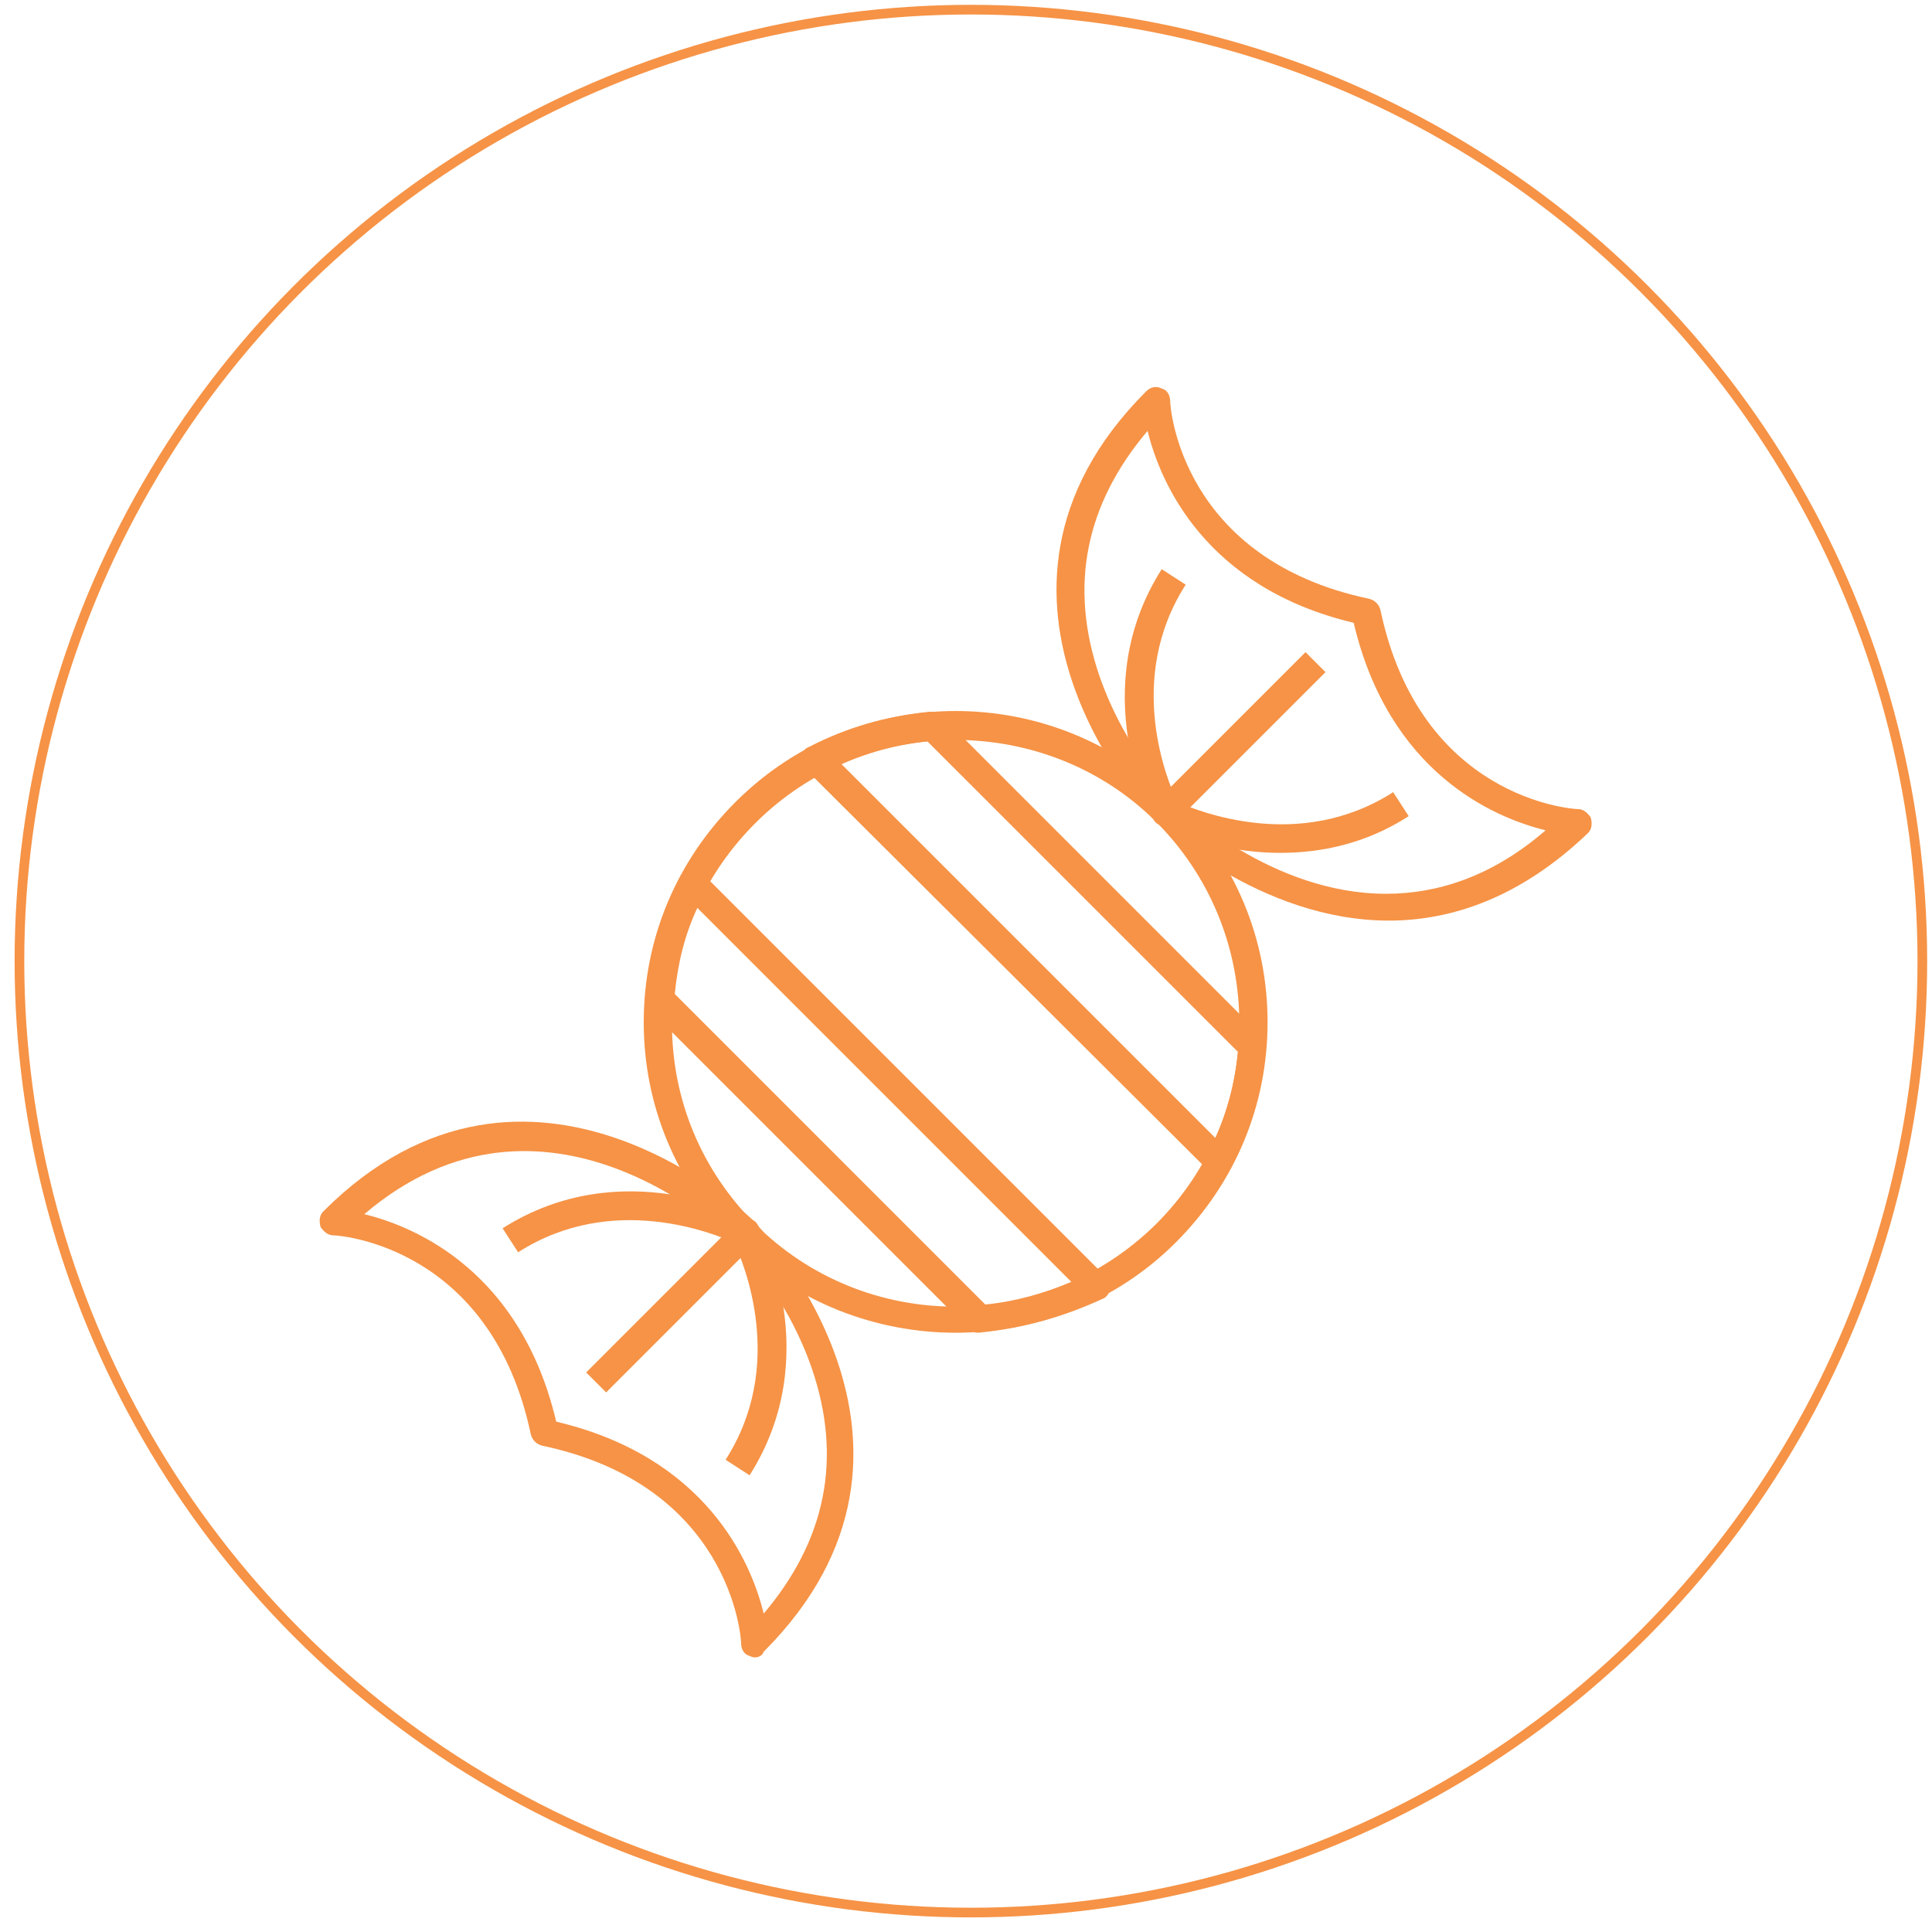 <?xml version="1.0" encoding="utf-8"?>
<!-- Generator: Adobe Illustrator 16.0.0, SVG Export Plug-In . SVG Version: 6.00 Build 0)  -->
<svg version="1.2" baseProfile="tiny" id="Layer_1" xmlns="http://www.w3.org/2000/svg" xmlns:xlink="http://www.w3.org/1999/xlink"
	 x="0px" y="0px" width="200px" height="200px" viewBox="0 0 200 200" xml:space="preserve">
<g display="none">
	<circle display="inline" fill="none" stroke="#F69346" stroke-miterlimit="10" cx="100.493" cy="99.494" r="98.493"/>
	<g display="inline">
		<path fill="#F69346" d="M120.756,91.18V77.494c0-4.227,3.422-7.648,7.648-7.648h16.301c2.818,0,5.436,1.609,6.844,4.228
			l7.045,13.685c1.408,2.416,1.207,5.233-0.203,7.446c-1.408,2.215-4.023,3.624-6.641,3.624h-23.146
			C124.178,98.828,120.756,95.406,120.756,91.18z M144.705,74.073h-16.102c-2.01,0-3.621,1.609-3.621,3.622V91.38
			c0,2.014,1.611,3.622,3.621,3.622h23.146c1.408,0,2.617-0.604,3.221-1.809c0.604-1.209,0.604-2.417,0-3.624l-7.045-13.686
			c-0.604-1.209-1.811-2.013-3.221-2.013V74.073z"/>
		<path fill="#F69346" d="M120.555,137.872c0-9.057,7.246-16.302,16.303-16.302s16.301,7.245,16.301,16.302
			s-7.244,16.303-16.301,16.303C128.002,154.175,120.555,146.728,120.555,137.872z M124.58,137.872
			c0,6.843,5.434,12.277,12.277,12.277c6.842,0,12.277-5.435,12.277-12.277s-5.436-12.276-12.277-12.276
			C130.215,125.596,124.58,131.029,124.58,137.872z"/>
		<path fill="#F69346" d="M40.854,137.872c0-9.057,7.247-16.302,16.302-16.302c9.057,0,16.303,7.245,16.303,16.302
			s-7.247,16.303-16.303,16.303C48.101,154.175,40.854,146.728,40.854,137.872z M44.88,137.872c0,6.843,5.434,12.277,12.277,12.277
			c6.844,0,12.277-5.435,12.277-12.277S64,125.596,57.157,125.596C50.314,125.596,44.88,131.029,44.88,137.872z"/>
		<circle fill="#F69346" cx="136.857" cy="137.873" r="4.025"/>
		<circle fill="#F69346" cx="57.157" cy="137.873" r="4.025"/>
		<path fill="#F69346" d="M23.345,132.035V65.62c0-4.228,3.421-7.648,7.648-7.648H151.75c2.617,0,5.232,1.609,6.641,4.024
			l19.523,34.618c0.604,1.208,1.006,2.414,1.006,3.823v31.8c0,4.227-3.42,7.647-7.646,7.647h-22.139v-2.013
			c0-6.843-5.436-12.276-12.277-12.276c-6.844,0-12.277,5.434-12.277,12.276v2.013H69.434v-2.013
			c0-6.843-5.434-12.276-12.277-12.276c-6.843,0-12.277,5.434-12.277,12.276v2.013H31.194
			C26.968,139.885,23.345,136.464,23.345,132.035z M57.358,121.57c8.252,0,15.095,6.239,16.101,14.289h47.498
			c1.006-8.05,7.85-14.289,16.102-14.289s15.094,6.239,16.1,14.289h18.316c2.012,0,3.623-1.609,3.623-3.622v-31.8
			c0-0.604,0-1.209-0.404-1.812l-19.521-34.617c-0.604-1.005-1.811-1.811-3.221-1.811H31.194c-2.012,0-3.623,1.61-3.623,3.622
			v66.417c0,2.013,1.61,3.622,3.623,3.622h9.862C42.063,127.81,49.106,121.57,57.358,121.57z"/>
		<path fill="#F69346" d="M59.774,52.135c1.408-2.414,4.025-3.824,6.641-3.824h17.51c2.616,0,5.232,1.41,6.642,3.824l5.836,9.861
			H53.937L59.774,52.135z M87.145,54.148c-0.805-1.208-2.013-1.813-3.22-1.813h-17.51c-1.408,0-2.616,0.604-3.22,1.813l-2.214,3.823
			h28.378L87.145,54.148z"/>
		<path fill="#F69346" d="M52.125,106.475l0.201,3.625c0.201,2.012,2.012,3.622,4.025,3.622h37.637c2.012,0,3.823-1.61,4.024-3.622
			l0.201-3.625c0-1.408-0.805-2.213-2.013-2.213H54.138C52.931,104.262,52.125,105.066,52.125,106.475z"/>
		<path fill="#F69346" d="M53.131,90.776c0.605,0.806,1.41,1.208,2.416,1.208h39.044c1.007,0,2.013-0.402,2.617-1.208
			c0.604-0.805,0.805-1.811,0.604-2.816C96.001,78.902,86.34,72.462,75.07,72.462c-11.069,0-20.731,6.44-22.743,15.498
			C52.125,89.168,52.327,90.174,53.131,90.776z M92.982,88.16c0-0.402,0.403-0.805,0.805-0.805c0.402,0,0.805,0.402,0.805,0.805
			c0,0.403-0.403,0.806-0.805,0.806C93.385,88.966,92.982,88.563,92.982,88.16z M87.347,85.946c0-0.401,0.402-0.804,0.804-0.804
			c0.403,0,0.806,0.402,0.806,0.804c0,0.402-0.402,0.805-0.806,0.805C87.749,86.751,87.347,86.349,87.347,85.946z M85.736,79.908
			c0-0.402,0.402-0.805,0.805-0.805c0.402,0,0.805,0.402,0.805,0.805s-0.403,0.806-0.805,0.806
			C85.938,80.714,85.736,80.311,85.736,79.908z M81.913,89.168c0-0.403,0.402-0.807,0.805-0.807c0.403,0,0.806,0.403,0.806,0.807
			c0,0.401-0.402,0.804-0.806,0.804C82.315,89.972,81.913,89.569,81.913,89.168z M81.107,83.33c0-0.403,0.403-0.805,0.806-0.805
			s0.805,0.401,0.805,0.805c0,0.402-0.402,0.805-0.805,0.805S81.107,83.732,81.107,83.33z M78.491,77.292
			c0-0.402,0.402-0.805,0.806-0.805c0.402,0,0.805,0.402,0.805,0.805c0,0.403-0.403,0.804-0.805,0.804
			C78.893,78.096,78.692,77.695,78.491,77.292z M74.466,86.551c0-0.402,0.402-0.805,0.805-0.805c0.402,0,0.805,0.402,0.805,0.805
			c0,0.401-0.403,0.805-0.805,0.805C74.868,87.355,74.466,87.154,74.466,86.551z M73.661,80.514c0-0.404,0.403-0.806,0.805-0.806
			c0.402,0,0.805,0.401,0.805,0.806c0,0.402-0.403,0.805-0.805,0.805C74.064,81.318,73.862,81.116,73.661,80.514z M68.025,83.732
			c0-0.402,0.402-0.806,0.805-0.806c0.402,0,0.805,0.403,0.805,0.806s-0.402,0.806-0.805,0.806
			C68.428,84.538,68.025,84.135,68.025,83.732z M65.007,88.765c0-0.403,0.402-0.805,0.805-0.805c0.402,0,0.804,0.401,0.804,0.805
			s-0.402,0.805-0.804,0.805C65.409,89.569,65.007,89.369,65.007,88.765z M64.202,78.299c0-0.401,0.402-0.805,0.805-0.805
			c0.402,0,0.805,0.403,0.805,0.805c0,0.402-0.403,0.805-0.805,0.805C64.604,79.104,64.402,78.902,64.202,78.299z M59.371,83.33
			c0-0.403,0.403-0.805,0.805-0.805s0.805,0.401,0.805,0.805c0,0.402-0.402,0.805-0.805,0.805S59.371,83.732,59.371,83.33z
			 M55.95,88.361c0-0.401,0.402-0.806,0.804-0.806s0.806,0.404,0.806,0.806c0,0.403-0.403,0.807-0.806,0.807
			C56.352,89.168,56.151,88.966,55.95,88.361z"/>
		<path fill="#F69346" d="M52.327,100.64c0,1.207,1.007,2.212,2.214,2.212H95.8c1.208,0,2.213-1.005,2.213-2.212
			c0-1.208-1.006-2.216-2.213-2.216H54.339C53.333,98.424,52.327,99.432,52.327,100.64z"/>
		<path fill="#F69346" d="M51.522,97.419c-0.403-0.201-0.604-0.805-0.403-1.209c0.806-1.608,2.818-2.213,3.02-2.213
			c2.415-0.604,5.233,1.207,5.837,1.609c1.408,0.604,3.42-0.402,4.226-1.005c3.421-2.215,7.044,0,7.245,0
			c3.421,2.013,6.441,0.2,6.642,0.2c4.83-2.615,9.056,0,9.66,0.402c2.214,1.006,3.019,0.202,4.427-0.603
			c1.611-1.007,3.624-2.215,7.044,0c0.403,0.2,0.403,0.805,0.202,1.207c-0.202,0.401-0.806,0.401-1.208,0.201
			c-2.415-1.611-3.623-0.806-5.232,0c-1.408,1.006-3.623,2.214-6.038,0.604c0,0-4.025-2.617-8.051-0.404
			c-0.201,0-4.227,2.214-8.453-0.2c-0.202-0.201-3.019-1.812-5.434-0.201c-0.202,0-3.421,2.213-6.038,1.007
			c-0.202,0-3.019-1.813-4.428-1.409c-0.403,0.2-1.61,0.604-2.013,1.409C52.327,97.016,51.925,97.419,51.522,97.419z"/>
	</g>
</g>
<circle display="none" fill="none" stroke="#F69346" stroke-miterlimit="10" cx="100.621" cy="99.494" r="98.494"/>
<g display="none">
	<g display="inline">
		<path fill="#F69346" d="M54.406,116.824l2.87-4.389l3.039-1.688c0.506-0.337,0.337-1.013-0.338-1.013H20.983
			c-0.506,0-0.844,0.844-0.337,1.013l3.038,1.688l2.87,4.389c0.337,0.506,1.013,0.844,1.688,0.844h24.477
			C53.394,117.668,54.068,117.33,54.406,116.824z"/>
		<path fill="#F69346" d="M34.656,105.177c0.338,0.338,0.506,0.507,0.506,0.507c0.169,0.169,0.506,0.337,1.013,0.169
			c0.338-0.169,0.507-0.507,0.338-0.677l0,0c0,0-0.168-0.168-0.338-0.506c-0.168-0.337-0.337-0.675-0.506-1.182
			c-0.168-0.506-0.168-1.013,0-1.519c0.169-0.507,0.506-1.183,0.844-1.857s0.844-1.181,1.182-2.025c0.338-0.675,0.338-1.519,0-2.194
			c-0.169-0.675-0.506-1.013-0.844-1.351c-0.338-0.337-0.506-0.506-0.506-0.506c-0.169-0.169-0.676-0.169-1.013-0.169
			c-0.338,0.169-0.507,0.506-0.338,0.675l0,0c0,0,0.168,0.169,0.168,0.338c0.169,0.169,0.338,0.676,0.338,1.013
			c0.168,0.507,0,1.014-0.168,1.52c-0.169,0.507-0.676,1.181-1.182,1.856c-0.337,0.675-0.844,1.351-0.844,2.194
			c-0.169,0.844,0,1.52,0.337,2.026C33.981,104.502,34.319,105.008,34.656,105.177z"/>
		<path fill="#F69346" d="M39.551,105.177c0.338,0.338,0.507,0.507,0.507,0.507c0.168,0.169,0.506,0.337,1.013,0.169
			c0.337-0.169,0.506-0.507,0.337-0.677l0,0c0,0-0.168-0.168-0.337-0.506c-0.169-0.337-0.337-0.675-0.506-1.182
			c-0.169-0.506-0.169-1.013,0-1.519c0.169-0.507,0.506-1.183,0.844-1.857c0.338-0.675,0.844-1.181,1.182-2.025
			c0.338-0.675,0.338-1.519,0-2.194c-0.168-0.675-0.506-1.013-0.844-1.351c-0.338-0.337-0.506-0.506-0.506-0.506
			c-0.169-0.169-0.675-0.169-1.013-0.169c-0.338,0.169-0.506,0.506-0.338,0.675l0,0c0,0,0.169,0.169,0.169,0.338
			c0.168,0.169,0.337,0.676,0.337,1.013c0.169,0.507,0,1.014-0.168,1.52c-0.169,0.507-0.676,1.181-1.182,1.856
			c-0.337,0.675-0.844,1.351-0.844,2.194c-0.168,0.844,0,1.52,0.338,2.026C38.876,104.502,39.383,105.008,39.551,105.177z"/>
		<path fill="#F69346" d="M44.616,105.177c0.338,0.338,0.506,0.507,0.506,0.507c0.169,0.169,0.506,0.337,1.013,0.169
			c0.338-0.169,0.506-0.507,0.338-0.677l0,0c0,0-0.169-0.168-0.338-0.506c-0.169-0.337-0.338-0.675-0.506-1.182
			c-0.168-0.506-0.168-1.013,0-1.519c0.168-0.507,0.506-1.183,0.844-1.857c0.337-0.675,0.844-1.181,1.182-2.025
			c0.337-0.675,0.337-1.519,0-2.194c-0.169-0.675-0.506-1.013-0.844-1.351c-0.337-0.337-0.506-0.506-0.506-0.506
			c-0.169-0.169-0.675-0.169-1.013-0.169c-0.337,0.169-0.506,0.506-0.337,0.675l0,0c0,0,0.168,0.169,0.168,0.338
			c0.169,0.169,0.338,0.676,0.338,1.013c0.168,0.507,0,1.014-0.169,1.52c-0.169,0.507-0.675,1.181-1.182,1.856
			c-0.338,0.675-0.844,1.351-0.844,2.194c-0.168,0.844,0,1.52,0.338,2.026C43.94,104.502,44.278,105.008,44.616,105.177z"/>
		<path fill="#F69346" d="M180.333,109.565H141.34c-0.507,0-0.844,0.844-0.338,1.013l3.038,1.688l2.87,4.389
			c0.338,0.506,1.013,0.844,1.688,0.844h24.477c0.675,0,1.182-0.338,1.688-0.844l2.869-4.389l3.038-1.688
			C181.008,110.409,180.84,109.565,180.333,109.565z"/>
		<path fill="#F69346" d="M154.844,105.177c0.338,0.338,0.506,0.507,0.506,0.507c0.169,0.169,0.507,0.337,1.014,0.169
			c0.337-0.169,0.506-0.507,0.337-0.677l0,0c0,0-0.169-0.168-0.337-0.506c-0.17-0.337-0.338-0.675-0.507-1.182
			c-0.169-0.506-0.169-1.013,0-1.519c0.169-0.507,0.507-1.183,0.844-1.857c0.338-0.675,0.845-1.181,1.183-2.025
			c0.337-0.675,0.337-1.519,0-2.194c-0.17-0.675-0.507-1.013-0.845-1.351c-0.338-0.337-0.507-0.506-0.507-0.506
			c-0.168-0.169-0.675-0.169-1.012-0.169c-0.338,0.169-0.507,0.506-0.338,0.675l0,0c0,0,0.168,0.169,0.168,0.338
			c0.169,0.169,0.338,0.676,0.338,1.013c0.169,0.507,0,1.014-0.168,1.52c-0.17,0.507-0.676,1.181-1.183,1.856
			c-0.337,0.675-0.844,1.351-0.844,2.194c-0.169,0.844,0,1.52,0.338,2.026C154.168,104.502,154.676,105.008,154.844,105.177z"/>
		<path fill="#F69346" d="M159.908,105.177c0.337,0.338,0.506,0.507,0.506,0.507c0.168,0.169,0.506,0.337,1.013,0.169
			c0.338-0.169,0.507-0.507,0.338-0.677l0,0c0,0-0.169-0.168-0.338-0.506c-0.169-0.337-0.338-0.675-0.507-1.182
			c-0.168-0.506-0.168-1.013,0-1.519c0.169-0.507,0.507-1.183,0.845-1.857s0.845-1.181,1.181-2.025c0.339-0.675,0.339-1.519,0-2.194
			c-0.168-0.675-0.506-1.013-0.843-1.351c-0.338-0.337-0.507-0.506-0.507-0.506c-0.169-0.169-0.676-0.169-1.013-0.169
			c-0.338,0.169-0.507,0.506-0.338,0.675l0,0c0,0,0.169,0.169,0.169,0.338c0.168,0.169,0.338,0.676,0.338,1.013
			c0.168,0.507,0,1.014-0.169,1.52c-0.169,0.507-0.675,1.181-1.182,1.856c-0.338,0.675-0.845,1.351-0.845,2.194
			c-0.168,0.844,0,1.52,0.338,2.026C159.232,104.502,159.57,105.008,159.908,105.177z"/>
		<path fill="#F69346" d="M164.803,105.177c0.338,0.338,0.507,0.507,0.507,0.507c0.169,0.169,0.507,0.337,1.013,0.169
			c0.338-0.169,0.506-0.507,0.338-0.677l0,0c0,0-0.169-0.168-0.338-0.506c-0.168-0.337-0.338-0.675-0.506-1.182
			c-0.169-0.506-0.169-1.013,0-1.519c0.168-0.507,0.506-1.183,0.844-1.857s0.844-1.181,1.182-2.025c0.338-0.675,0.338-1.519,0-2.194
			c-0.169-0.675-0.507-1.013-0.844-1.351c-0.338-0.337-0.507-0.506-0.507-0.506c-0.169-0.169-0.675-0.169-1.013-0.169
			c-0.338,0.169-0.506,0.506-0.338,0.675l0,0c0,0,0.169,0.169,0.169,0.338c0.169,0.169,0.338,0.676,0.338,1.013
			c0.169,0.507,0,1.014-0.169,1.52c-0.169,0.507-0.676,1.181-1.182,1.856c-0.338,0.675-0.844,1.351-0.844,2.194
			c-0.169,0.844,0,1.52,0.337,2.026C164.127,104.502,164.635,105.008,164.803,105.177z"/>
		<path fill="#F69346" d="M82.934,96.906c-3.039,1.519-5.571,3.713-7.596,6.413c-2.87,3.884-12.491,22.451-12.491,22.451
			s-4.389-2.194-9.284-4.558c-0.507-0.338-1.182-0.506-1.688-0.844H34.825c-0.844,3.039,0.168,6.076,4.22,7.934
			c4.558,2.194,25.49,12.829,27.346,13.335c2.026,0.507,4.389-1.013,5.402-3.039l9.622-18.904l-3.714,39.33
			c-0.169,2.363,1.351,4.389,3.714,4.728c6.245,0.843,12.66,1.35,19.243,1.35c1.856,0,3.883,0,5.74-0.169v-58.574l-19.75-11.141
			C85.297,95.724,84.116,96.23,82.934,96.906z M99.308,120.2c1.183,0,2.026,0.844,2.026,2.025c0,1.183-0.844,2.025-2.026,2.025
			c-1.181,0-2.025-0.843-2.025-2.025C97.282,121.213,98.126,120.2,99.308,120.2z M99.308,129.484c1.183,0,2.026,0.845,2.026,2.026
			c0,1.181-0.844,2.024-2.026,2.024c-1.181,0-2.025-0.844-2.025-2.024C97.282,130.497,98.126,129.484,99.308,129.484z
			 M99.308,138.937c1.183,0,2.026,0.845,2.026,2.026s-0.844,2.025-2.026,2.025c-1.181,0-2.025-0.844-2.025-2.025
			S98.126,138.937,99.308,138.937z M99.308,148.221c1.183,0,2.026,0.845,2.026,2.026s-0.844,2.024-2.026,2.024
			c-1.181,0-2.025-0.843-2.025-2.024S98.126,148.221,99.308,148.221z"/>
		<path fill="#F69346" d="M148.768,120.369c-5.402,2.532-11.142,5.401-11.142,5.401s-2.363-4.558-5.064-9.79
			c-2.7-5.064-5.908-10.804-7.259-12.661c-2.025-2.7-4.727-5.063-7.596-6.413c-1.182-0.676-2.7-1.183-3.883-1.688
			c-3.713,2.701-8.271,4.22-13.334,4.22c-0.338,0-0.676,0-0.845,0l8.946,5.064c0.507,0.168,0.676,0.676,0.676,1.182v59.249
			c3.375-0.169,6.752-0.507,10.127-1.013c2.363-0.338,4.052-2.362,3.715-4.727l-3.883-39.331l9.791,18.906
			c1.012,2.026,3.037,3.714,5.401,3.038c2.363-0.675,21.944-10.634,27.346-13.335c4.727-2.363,5.739-5.233,4.896-7.934h-17.893
			V120.369z"/>
		<path fill="#F69346" d="M82.765,76.312c0,9.622,7.765,17.387,17.387,17.387c9.621,0,17.387-7.765,17.387-17.387
			c0-2.532-0.507-4.727-1.352-6.921H84.116C83.271,71.585,82.765,73.779,82.765,76.312z"/>
		<path fill="#F69346" d="M86.141,51.835L84.791,66.69h30.553l-1.35-14.855c5.4-0.169,9.789-4.727,9.789-10.128
			c0-5.57-4.557-10.128-10.127-10.128c-1.014,0-2.025,0.169-3.039,0.506c-2.363-3.207-6.246-5.232-10.634-5.232
			c-4.389,0-8.103,2.025-10.634,5.232c-1.013-0.337-2.025-0.506-3.039-0.506c-5.57,0-10.128,4.558-10.128,10.128
			C76.351,47.108,80.74,51.666,86.141,51.835z"/>
	</g>
</g>
<circle fill="none" stroke="#F69346" stroke-miterlimit="10" cx="100.506" cy="99.494" r="98.494"/>
<g>
	<g>
		<g>
			<path fill="#F69346" d="M98.928,137.964c-8.182,0-16.51-3.067-22.792-9.351c-6.137-6.137-9.497-14.172-9.497-22.793
				c0-8.619,3.36-16.656,9.497-22.792c12.564-12.565,33.02-12.565,45.585,0c6.137,6.136,9.497,14.173,9.497,22.792
				c0,8.621-3.36,16.656-9.497,22.793C115.438,134.896,107.11,137.964,98.928,137.964z M98.928,76.6
				c-7.451,0-15.048,2.922-20.747,8.62c-5.552,5.552-8.62,12.857-8.62,20.747s3.068,15.195,8.62,20.748
				c11.396,11.396,29.952,11.396,41.495,0c5.552-5.553,8.62-12.858,8.62-20.748s-3.068-15.341-8.62-20.894
				C113.978,79.375,106.38,76.6,98.928,76.6z"/>
		</g>
		<g>
			<path fill="#F69346" d="M78.181,171.568c-0.146,0-0.292,0-0.584-0.146c-0.584-0.146-0.877-0.73-0.877-1.315
				c0-0.729-1.168-16.363-20.602-20.454c-0.584-0.146-1.022-0.585-1.168-1.169c-4.091-19.433-19.725-20.602-20.455-20.602
				c-0.584,0-1.022-0.438-1.315-0.877c-0.146-0.584-0.146-1.168,0.293-1.607c21.331-21.331,44.416,0.73,44.562,1.023
				c0.292,0.293,22.355,23.231,1.023,44.563C78.912,171.423,78.474,171.568,78.181,171.568z M57.58,147.169
				c15.487,3.652,20.164,14.464,21.478,19.87c6.43-7.597,8.182-16.071,4.968-25.422c-2.63-7.598-7.744-13.004-7.89-13.004
				c-0.877-0.73-19.725-18.848-38.426-2.922C43.115,127.006,53.927,131.682,57.58,147.169z"/>
		</g>
		<g>
			<path fill="#F69346" d="M143.782,95.301c-13.441,0-23.961-10.081-24.106-10.228c-0.293-0.146-22.354-23.23-1.023-44.563
				c0.438-0.438,1.023-0.585,1.607-0.292c0.585,0.146,0.877,0.73,0.877,1.314c0,0.73,1.169,16.364,20.601,20.455
				c0.585,0.146,1.023,0.585,1.168,1.169c4.092,19.433,19.727,20.602,20.457,20.602c0.584,0,1.021,0.438,1.313,0.877
				c0.147,0.584,0.147,1.169-0.292,1.606C157.371,92.964,150.212,95.301,143.782,95.301z M118.799,44.603
				c-6.429,7.597-8.182,16.071-4.968,25.422c2.631,7.598,7.744,13.004,7.89,13.004c0.585,0.584,9.936,9.496,21.771,9.496
				c5.26,0,10.957-1.753,16.51-6.574c-5.406-1.314-16.218-5.99-19.87-21.478C124.788,60.819,120.113,50.008,118.799,44.603z"/>
		</g>
		<g>
			<g>
				<path fill="#F69346" d="M77.597,152.721l-2.484-1.606c6.283-9.789,1.9-20.309,0.877-22.501
					c-2.045-0.877-12.565-5.26-22.354,1.022l-1.607-2.483c12.42-7.89,25.277-1.169,25.861-0.877
					c0.292,0.146,0.438,0.293,0.585,0.585C78.765,127.445,85.487,140.302,77.597,152.721z"/>
			</g>
		</g>
		<g>
			
				<rect x="58.483" y="133.885" transform="matrix(-0.707 0.707 -0.707 -0.707 214.246 181.956)" fill="#F69346" width="21.916" height="2.923"/>
		</g>
		<g>
			<g>
				<path fill="#F69346" d="M132.532,88.288c-7.013,0-12.272-2.776-12.564-2.922c-0.292-0.146-0.438-0.293-0.585-0.585
					c-0.292-0.584-7.013-13.441,0.877-25.861l2.484,1.607c-6.282,9.789-1.899,20.31-0.877,22.501
					c2.046,0.877,12.565,5.26,22.354-1.023l1.606,2.484C141.3,87.411,136.623,88.288,132.532,88.288z"/>
			</g>
		</g>
		<g>
			
				<rect x="117.455" y="74.836" transform="matrix(-0.707 0.707 -0.707 -0.707 273.164 39.446)" fill="#F69346" width="21.916" height="2.922"/>
		</g>
		<g>
			<path fill="#F69346" d="M126.104,121.601c-0.439,0-0.73-0.146-1.023-0.438L83.44,79.667c-0.292-0.292-0.438-0.73-0.438-1.314
				c0-0.438,0.292-0.876,0.73-1.022c3.945-2.046,8.182-3.215,12.564-3.653c0.438,0,0.877,0.146,1.169,0.438l33.021,33.021
				c0.292,0.292,0.438,0.731,0.438,1.169c-0.292,4.384-1.607,8.62-3.653,12.565c-0.146,0.438-0.584,0.73-1.022,0.73
				C126.25,121.601,126.25,121.601,126.104,121.601z M87.093,79.084l38.719,38.718c1.315-2.776,2.046-5.844,2.338-8.913
				L96.006,76.746C92.938,77.037,89.869,77.768,87.093,79.084z"/>
		</g>
		<g>
			<path fill="#F69346" d="M101.266,137.964c-0.438,0-0.73-0.146-1.022-0.438l-33.021-33.02c-0.292-0.292-0.438-0.73-0.438-1.169
				c0.293-4.384,1.607-8.62,3.653-12.565c0.146-0.438,0.584-0.73,1.023-0.73c0.438,0,0.876,0.146,1.315,0.438l41.64,41.641
				c0.293,0.292,0.439,0.73,0.439,1.315c0,0.438-0.293,0.876-0.73,1.022C110.032,136.357,105.796,137.525,101.266,137.964
				C101.412,137.964,101.412,137.964,101.266,137.964z M69.853,102.898l32.143,32.144c3.069-0.292,6.137-1.169,8.913-2.338
				L72.191,93.986C70.875,96.762,70.145,99.83,69.853,102.898z"/>
		</g>
	</g>
</g>
</svg>
